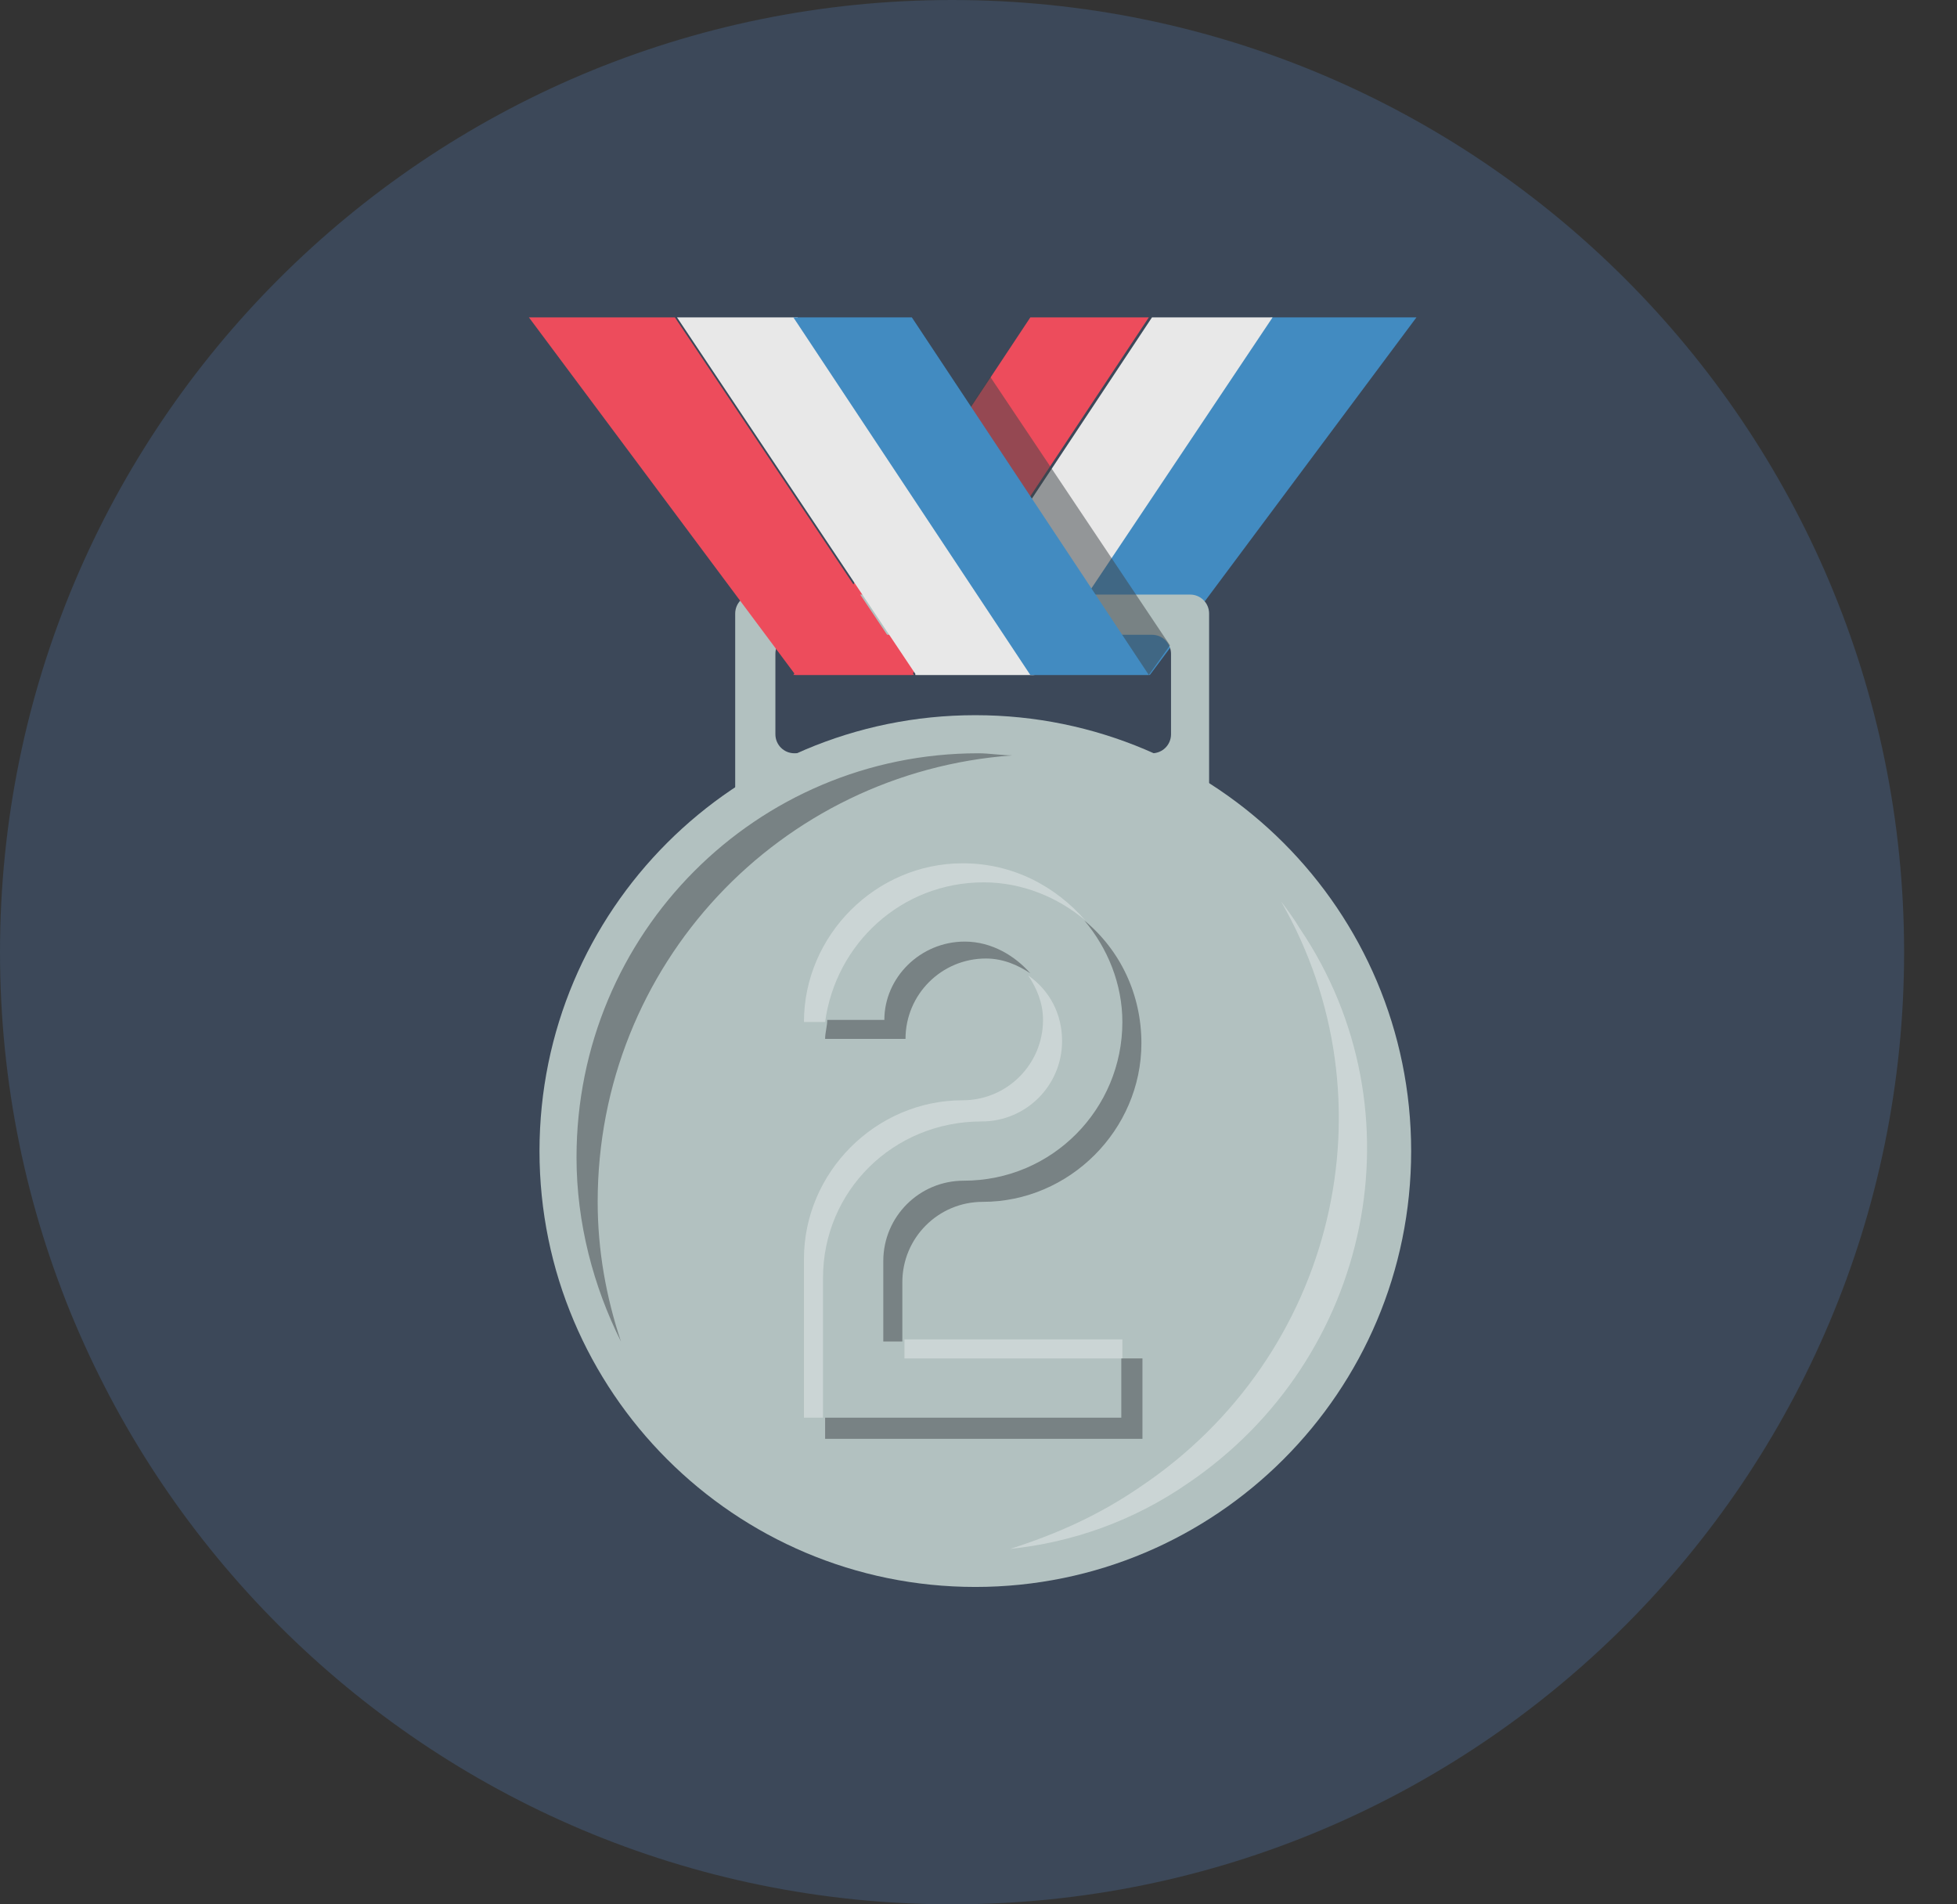 <svg width="37" height="36" viewBox="0 0 37 36" version="1.1" xmlns="http://www.w3.org/2000/svg" xmlns:xlink="http://www.w3.org/1999/xlink">
    <rect x="0" y="0" width="37" height="36" fill="#333333" stroke="none"/>
    <title>Product icon</title>
    <desc>Created using Figma</desc>
    <g id="Canvas" transform="translate(-10734 -1067)">
        <g id="Product icon">
            <g id="Ellipse 3" opacity="0.25">
                <use xlink:href="#path0_fill" transform="translate(10734 1067)" fill="#5D9BED" fill-opacity="0.8"/>
            </g>
            <g id="2826">
                <g id="Vector">
                    <use xlink:href="#path1_fill" transform="translate(10753.5 1073)" fill="#428BC1"/>
                </g>
                <g id="Vector">
                    <use xlink:href="#path2_fill" transform="translate(10751.3 1073)" fill="#E8E8E8"/>
                </g>
                <g id="Vector">
                    <use xlink:href="#path3_fill" transform="translate(10749 1073)" fill="#ED4C5C"/>
                </g>
                <g id="Group">
                    <g id="Vector">
                        <use xlink:href="#path4_fill" transform="translate(10744.2 1080.52)" fill="#B2C1C0"/>
                    </g>
                    <g id="Vector">
                        <use xlink:href="#path5_fill" transform="translate(10747.9 1078.24)" fill="#B2C1C0"/>
                    </g>
                </g>
                <g id="Vector" opacity="0.5">
                    <use xlink:href="#path6_fill" transform="translate(10744.9 1081.24)" fill="#3E4347"/>
                </g>
                <g id="Vector" opacity="0.33">
                    <use xlink:href="#path7_fill" transform="translate(10753.1 1084.04)" fill="#FFFFFF"/>
                </g>
                <g id="Vector">
                    <use xlink:href="#path8_fill" transform="translate(10744 1073)" fill="#ED4C5C"/>
                </g>
                <g id="Vector">
                    <use xlink:href="#path9_fill" transform="translate(10746.8 1073)" fill="#E8E8E8"/>
                </g>
                <g id="Vector" opacity="0.5">
                    <use xlink:href="#path10_fill" transform="translate(10751.6 1074.12)" fill="#3E4347"/>
                </g>
                <g id="Vector">
                    <use xlink:href="#path11_fill" transform="translate(10749 1073)" fill="#428BC1"/>
                </g>
                <g id="Group">
                    <g id="Vector" opacity="0.5">
                        <use xlink:href="#path12_fill" transform="translate(10749.6 1084.8)" fill="#3E4347"/>
                    </g>
                    <g id="Vector" opacity="0.5">
                        <use xlink:href="#path13_fill" transform="translate(10749.6 1092.68)" fill="#3E4347"/>
                    </g>
                    <g id="Vector" opacity="0.5">
                        <use xlink:href="#path14_fill" transform="translate(10750.7 1084.4)" fill="#3E4347"/>
                    </g>
                </g>
                <g id="Group">
                    <g id="Vector" opacity="0.33">
                        <use xlink:href="#path15_fill" transform="translate(10751.1 1092.32)" fill="#FFFFFF"/>
                    </g>
                    <g id="Vector" opacity="0.33">
                        <use xlink:href="#path16_fill" transform="translate(10749.2 1085.44)" fill="#FFFFFF"/>
                    </g>
                    <g id="Vector" opacity="0.33">
                        <use xlink:href="#path17_fill" transform="translate(10749.2 1083.32)" fill="#FFFFFF"/>
                    </g>
                </g>
            </g>
        </g>
    </g>
    <defs>
        <path id="path0_fill" d="M 36 18C 36 27.941 27.941 36 18 36C 8.059 36 0 27.941 0 18C 0 8.059 8.059 0 18 0C 27.941 0 36 8.059 36 18Z"/>
        <path id="path1_fill" d="M 4.52 0L -3.05176e-07 6.76L 2.24 6.76L 7.28 0L 4.52 0Z"/>
        <path id="path2_fill" d="M 4.48 0L 3.05176e-07 6.76L 2.24 6.76L 6.76 0L 4.48 0Z"/>
        <path id="path3_fill" d="M 4.48 0L 1.52588e-07 6.76L 2.24 6.76L 6.72 0L 4.48 0Z"/>
        <path id="path4_fill" d="M 8.24 16.48C 12.791 16.48 16.48 12.791 16.48 8.24C 16.48 3.689 12.791 0 8.24 0C 3.689 0 0 3.689 0 8.24C 0 12.791 3.689 16.48 8.24 16.48Z"/>
        <path id="path5_fill" d="M 0.36 1.52588e-07C 0.16 1.52588e-07 -3.05176e-07 0.16 -3.05176e-07 0.36L -3.05176e-07 3.72C -3.05176e-07 3.92 0.16 4.08 0.36 4.08L 8.6 4.08C 8.8 4.08 8.96 3.92 8.96 3.72L 8.96 0.36C 8.96 0.16 8.8 1.52588e-07 8.6 1.52588e-07L 0.36 1.52588e-07ZM 8.24 2.64C 8.24 2.84 8.08 3 7.88 3L 1.12 3C 0.92 3 0.76 2.84 0.76 2.64L 0.76 1.12C 0.76 0.92 0.92 0.76 1.12 0.76L 7.88 0.76C 8.08 0.76 8.24 0.92 8.24 1.12L 8.24 2.64Z"/>
        <path id="path6_fill" d="M 0.4 8.48C 0.4 4 3.84 0.36 8.24 0.04C 8.04 0.04 7.8 1.52588e-07 7.6 1.52588e-07C 3.4 1.52588e-07 7.62939e-08 3.4 7.62939e-08 7.64C 7.62939e-08 8.88 0.32 10.08 0.84 11.12C 0.56 10.28 0.4 9.4 0.4 8.48Z"/>
        <path id="path7_fill" d="M 2.44 11.08C 6.16 8.6 7.28 3.76 5.12 1.52588e-07C 5.24 0.16 5.36 0.32 5.48 0.52C 7.8 3.96 6.84 8.64 3.36 11C 2.32 11.72 1.16 12.12 -3.05176e-07 12.24C 0.88 11.96 1.68 11.6 2.44 11.08Z"/>
        <path id="path8_fill" d="M 5.04 6.76L 7.28 6.76L 2.76 0L -7.10543e-16 0L 5.04 6.76Z"/>
        <path id="path9_fill" d="M 4.52 6.76L 6.76 6.76L 2.28 0L -1.52588e-07 0L 4.52 6.76Z"/>
        <path id="path10_fill" d="M 1.12 7.6294e-08L 1.52588e-07 1.68L 2.64 5.64L 4.12 5.64L 4.52 5.08L 1.12 7.6294e-08Z"/>
        <path id="path11_fill" d="M 4.48 6.76L 6.72 6.76L 2.24 0L 1.52588e-07 0L 4.48 6.76Z"/>
        <path id="path12_fill" d="M 2.64 0C 1.8 0 1.12 0.68 1.12 1.48L 0.04 1.48C 0.04 1.6 -1.52588e-07 1.72 -1.52588e-07 1.84L 1.52 1.84C 1.52 1 2.2 0.32 3.04 0.32C 3.36 0.32 3.64 0.44 3.88 0.6C 3.6 0.28 3.16 0 2.64 0Z"/>
        <path id="path13_fill" d="M 5.6 1.12L 0 1.12L 0 1.52L 6 1.52L 6 3.05176e-07L 5.6 3.05176e-07L 5.6 1.12Z"/>
        <path id="path14_fill" d="M 1.52 4.92C 0.68 4.92 3.05176e-07 5.6 3.05176e-07 6.44L 3.05176e-07 7.96L 0.36 7.96L 0.36 6.84C 0.36 6 1.04 5.32 1.88 5.32C 3.52 5.32 4.88 3.96 4.88 2.32C 4.88 1.4 4.48 0.56 3.8 1.42109e-15C 4.24 0.52 4.52 1.2 4.52 1.92C 4.52 3.56 3.2 4.92 1.52 4.92Z"/>
        <path id="path15_fill" d="M 3.05176e-07 -3.05176e-07L 4.12 -3.05176e-07L 4.12 0.36L 3.05176e-07 0.36L 3.05176e-07 -3.05176e-07Z"/>
        <path id="path16_fill" d="M 3.36 2.76C 4.2 2.76 4.88 2.08 4.88 1.24C 4.88 0.72 4.64 0.28 4.24 -6.10352e-07C 4.4 0.24 4.52 0.52 4.52 0.84C 4.52 1.68 3.84 2.36 3 2.36C 1.36 2.36 1.52588e-07 3.72 1.52588e-07 5.36L 1.52588e-07 8.36L 0.36 8.36L 0.36 5.72C 0.36 4.08 1.68 2.76 3.36 2.76Z"/>
        <path id="path17_fill" d="M 3.4 0.36C 4.12 0.36 4.8 0.64 5.32 1.08C 4.76 0.44 3.96 -3.05176e-07 3 -3.05176e-07C 1.36 -3.05176e-07 1.42109e-15 1.36 1.42109e-15 3L 0.4 3C 0.6 1.52 1.84 0.36 3.4 0.36Z"/>
    </defs>
</svg>
